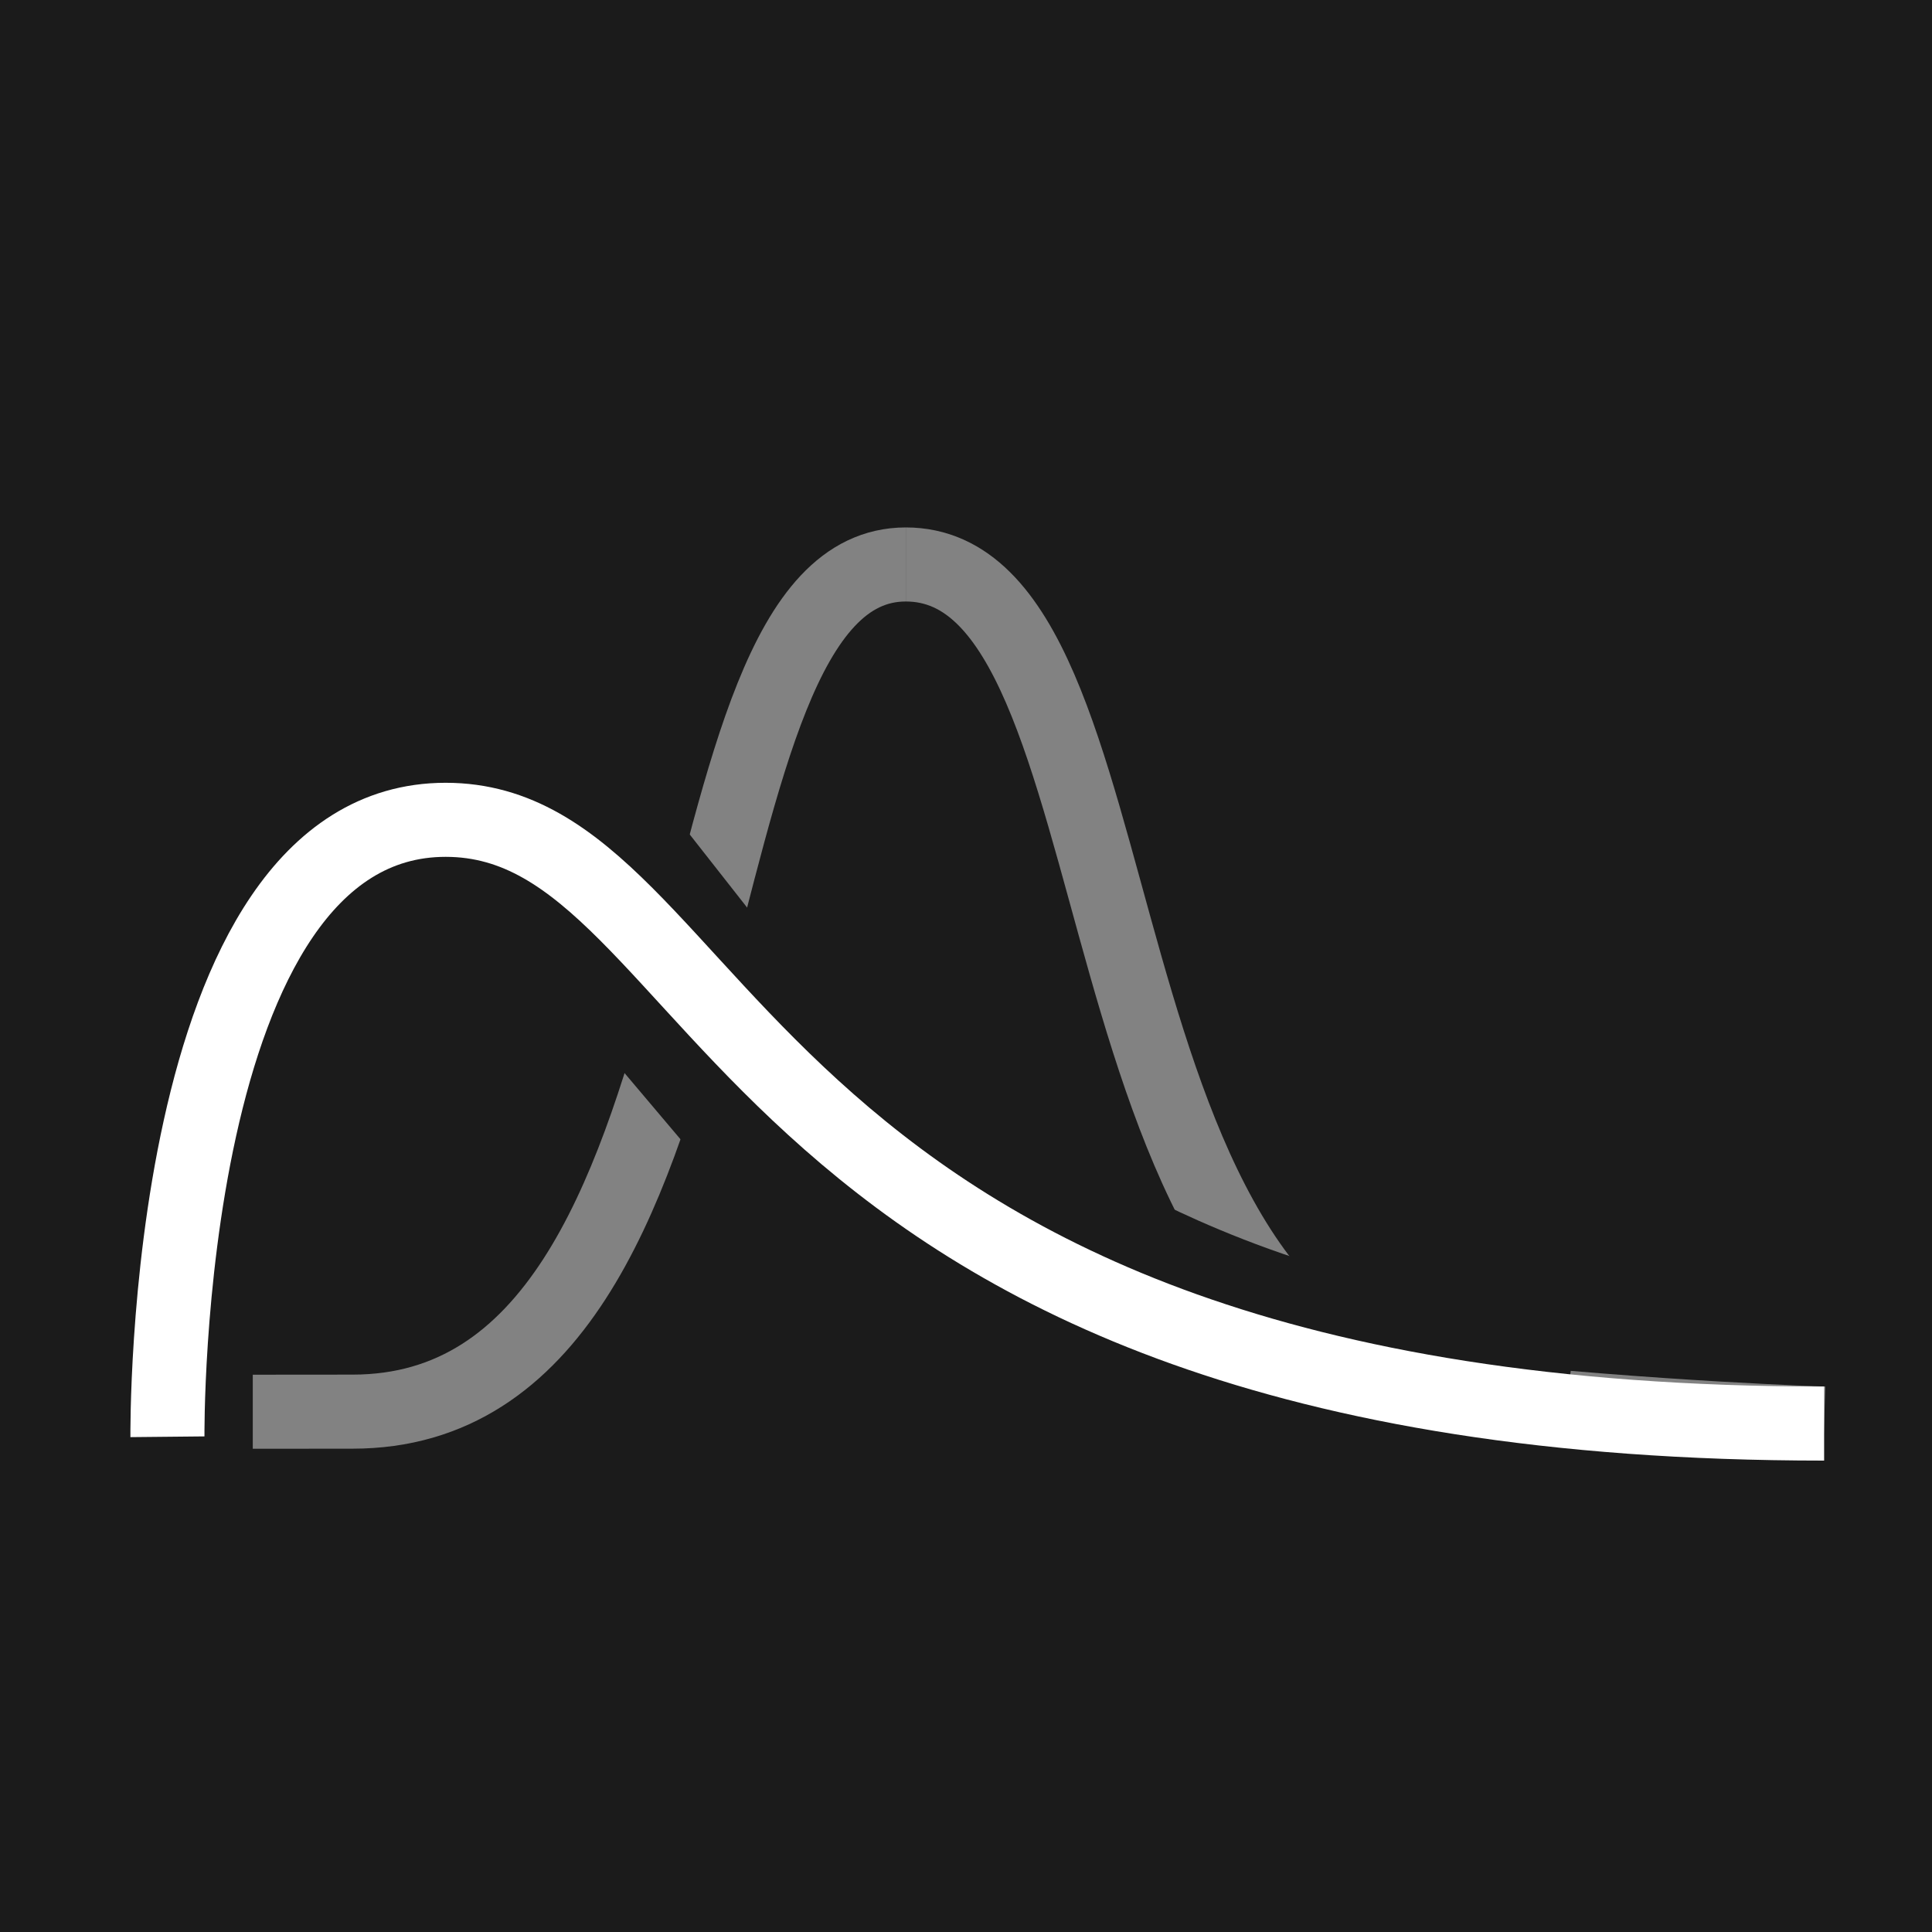 <?xml version="1.0" encoding="utf-8"?>
<!-- Generator: Adobe Illustrator 24.1.2, SVG Export Plug-In . SVG Version: 6.00 Build 0)  -->
<svg version="1.1" xmlns="http://www.w3.org/2000/svg" xmlns:xlink="http://www.w3.org/1999/xlink" x="0px" y="0px"
	 viewBox="0 0 600 600" style="enable-background:new 0 0 600 600;" xml:space="preserve">
<style type="text/css">
	.st0{fill:#1B1B1B;}
	.st1{fill:none;stroke:#828282;stroke-width:23;stroke-miterlimit:10;}
	.st2{fill:none;stroke:#FFFFFF;stroke-width:23;stroke-miterlimit:10;}
	.st3{display:none;}
	.st4{display:inline;}
	.st5{fill:none;stroke:#828282;stroke-width:20;stroke-miterlimit:10;}
	.st6{fill:none;stroke:#828282;stroke-width:20;stroke-miterlimit:10;stroke-dasharray:16.889,16.889;}
	.st7{display:inline;fill:#1B1B1B;}
	.st8{display:inline;fill:none;stroke:#FFFFFF;stroke-width:20;stroke-miterlimit:10;}
	.st9{display:inline;fill:#FFFFFF;}
</style>
<g id="Lag_1">
	<rect class="st0" width="600" height="600"/>
</g>
<g id="Lag_2">
	<path class="st1" d="M566.5,442.1c0,0-52.3-1.6-113-8.1c-124.3-13.3-95.6-258.7-172.2-258.7"/>
	<path class="st1" d="M45.4,438.6c0,0,3.2-0.2,64.1-0.2c125.1,0,95.2-263.1,171.8-263.1"/>
	<polygon class="st0" points="177.6,313.9 221.8,366.2 249.1,303.6 198.3,238.9 	"/>
	<path class="st0" d="M352.2,369.3c0,0,53.1,30.1,111.8,34.2s-8.7,78.1-8.7,78.1s-120.5-7.1-120-9.7
		C335.9,469.3,352.2,369.3,352.2,369.3z"/>
	<rect x="33.3" y="418.6" class="st0" width="45.2" height="38"/>
	<path class="st2" d="M52,446.2c0,0-1.9-191.6,86.4-191.6s86.4,187.5,428.1,187.5"/>
</g>
<g id="Lag_3" class="st3">
	<g class="st4">
		<g>
			<line class="st5" x1="-8.1" y1="309.4" x2="0.4" y2="309.4"/>
			<line class="st6" x1="17.3" y1="309.4" x2="583.1" y2="309.4"/>
			<line class="st5" x1="591.5" y1="309.4" x2="600" y2="309.4"/>
		</g>
	</g>
	
		<rect x="171" y="246.7" transform="matrix(0.953 0.302 -0.302 0.953 103.232 -45.32)" class="st7" width="53.8" height="127.7"/>
	
		<rect x="366.2" y="246.7" transform="matrix(-0.953 0.302 -0.302 -0.953 861.794 487.749)" class="st7" width="53.8" height="127.7"/>
	<path class="st8" d="M-8.1,446.2c0,0,4.1-0.2,82.6-0.2c161.2,0,122.8-339.2,221.5-339.2"/>
	<path class="st8" d="M600,446.2c0,0-4.1-0.2-82.6-0.2c-161.2,0-122.8-339.2-221.5-339.2"/>
</g>
<g id="Lag_4" class="st3">
	<path class="st8" d="M4.2,449.3c0,0,3.9-0.2,79.2-0.2c154.7,0,117.8-325.5,212.5-325.5"/>
	<path class="st8" d="M587.7,449.3c0,0-3.9-0.2-79.2-0.2c-154.7,0-117.8-325.5-212.5-325.5"/>
	<polygon class="st9" points="66.5,459.3 197.1,459.3 197.1,341.9 173.3,400.6 150.2,431.4 131.8,445.9 107.2,456 	"/>
	<polygon class="st9" points="525.4,459.3 394.7,459.3 394.7,341.9 418.5,400.6 441.7,431.4 460.1,445.9 484.6,456 	"/>
</g>
</svg>
